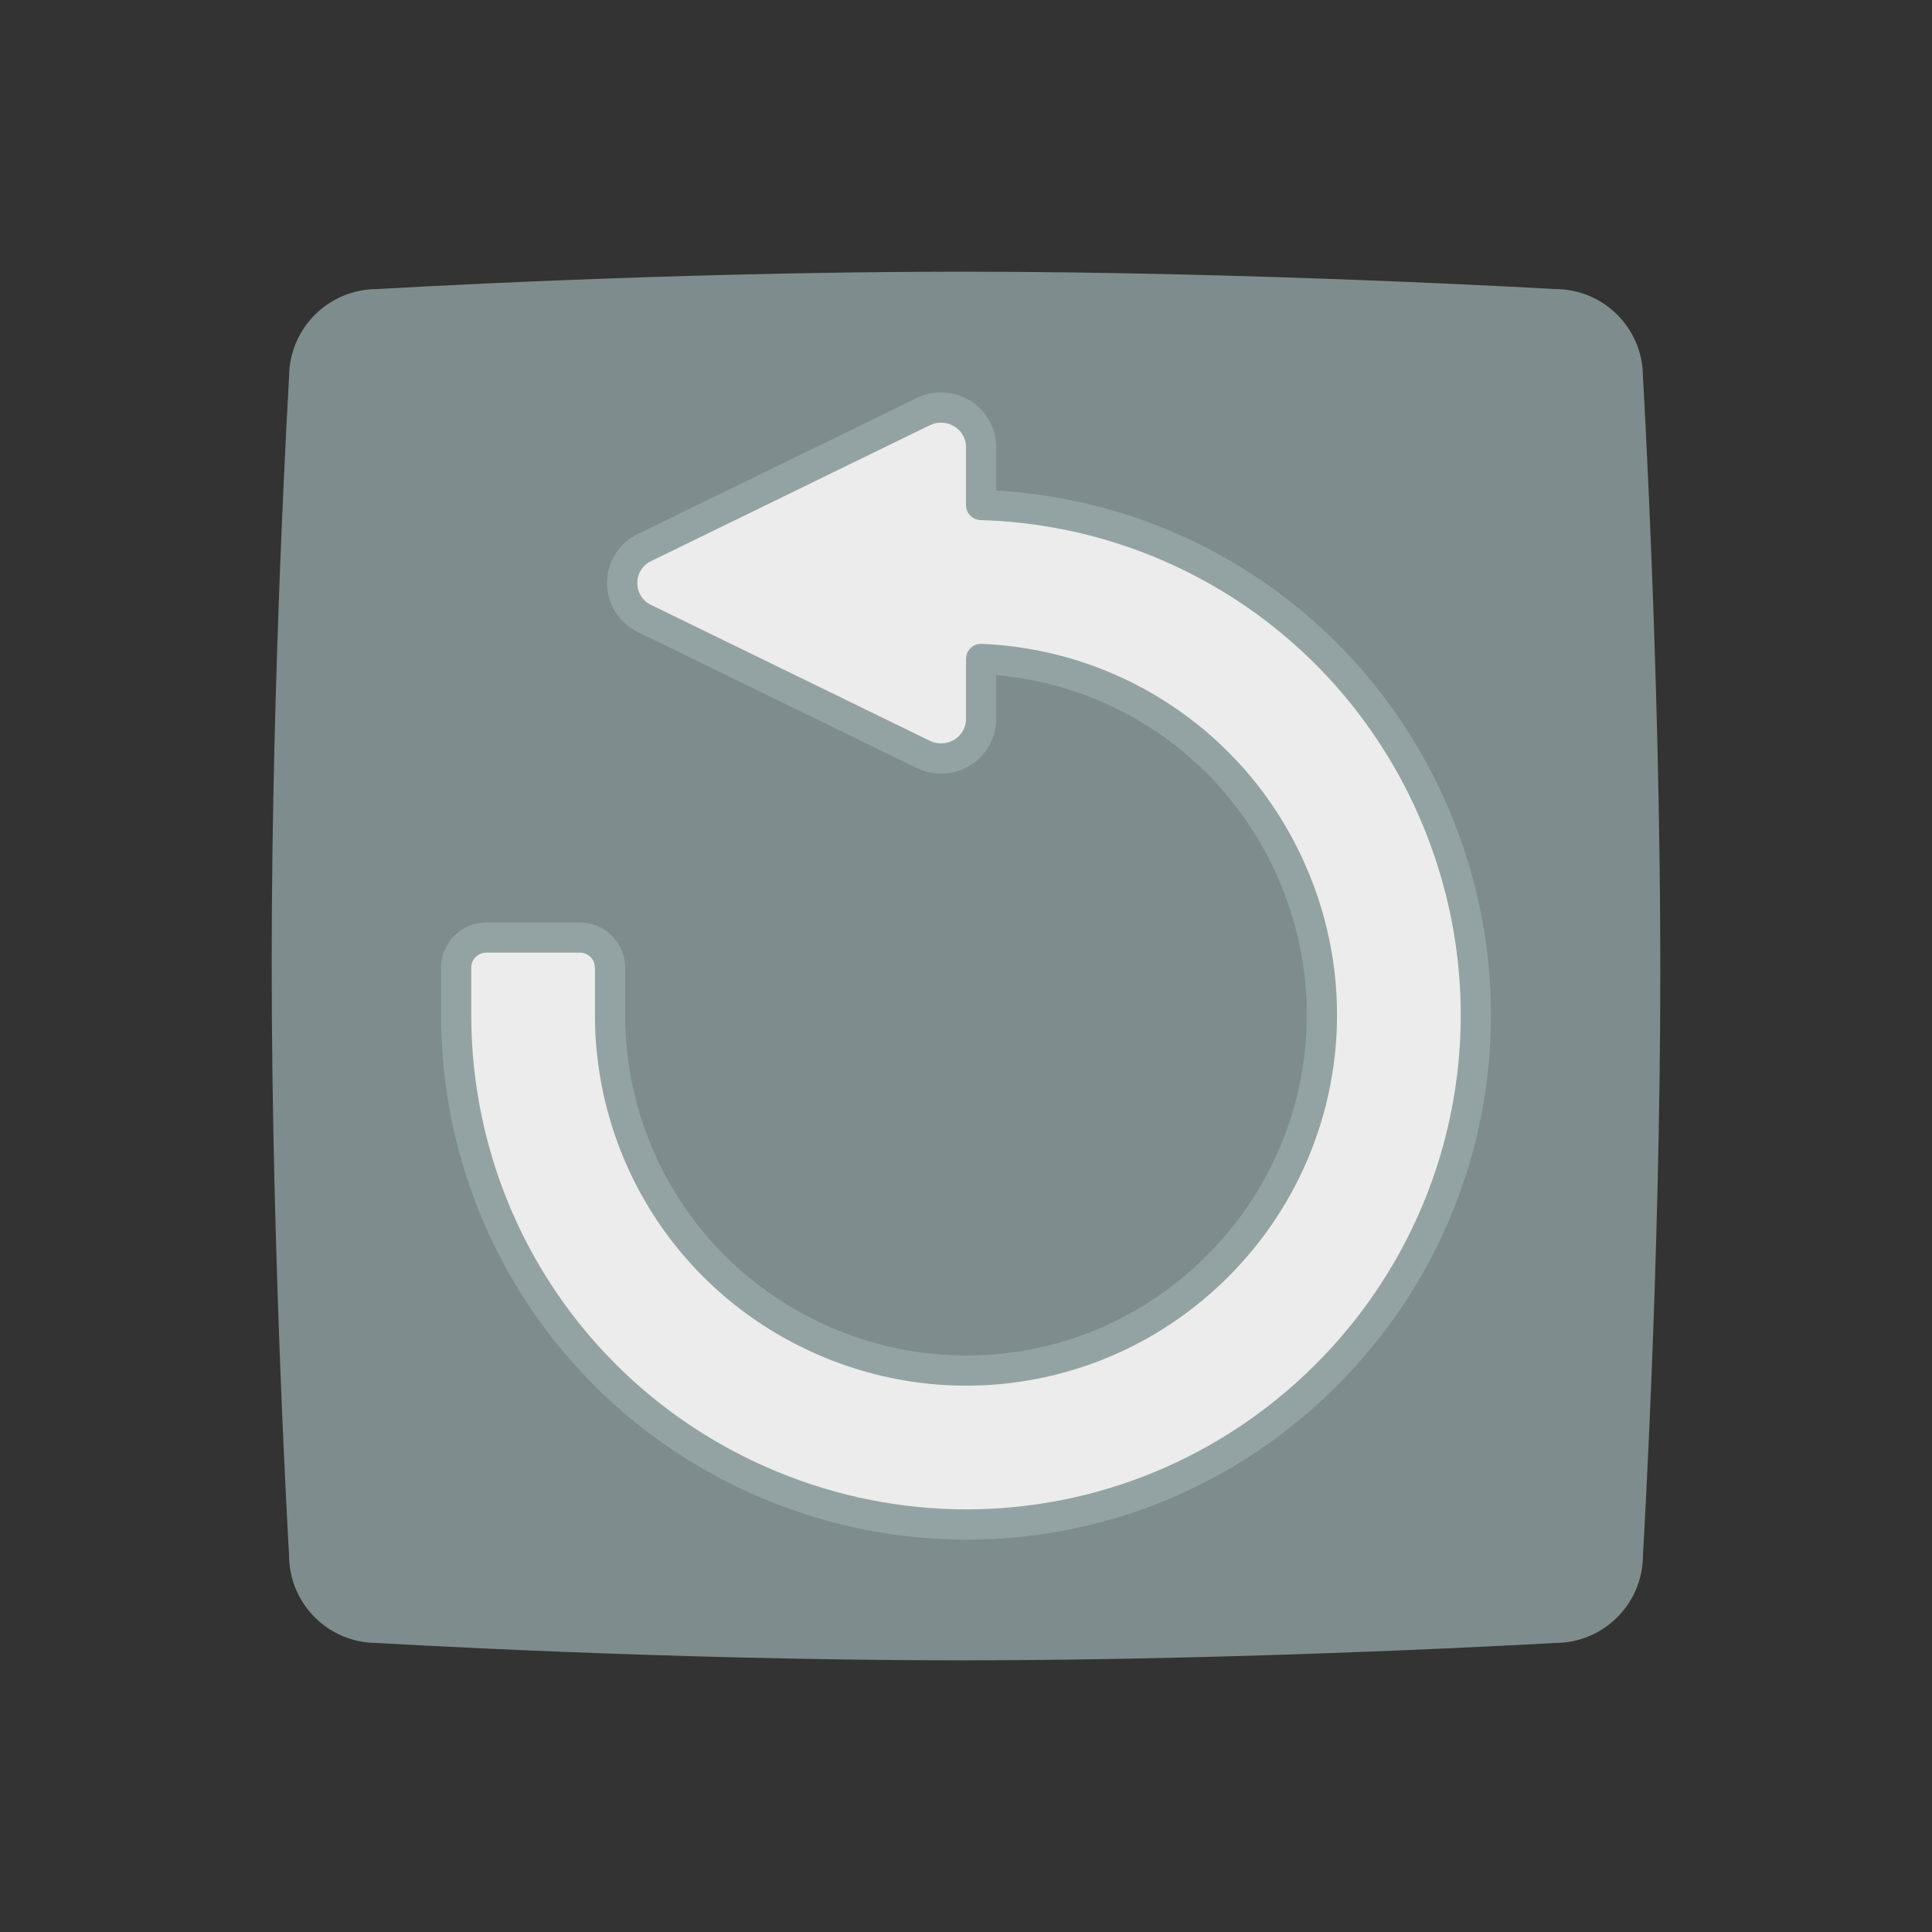 <svg enable-background="new 0 0 256 256" viewBox="0 0 256 256" xmlns="http://www.w3.org/2000/svg"><rect x="0" y="0" width="256" height="256" fill="#333333" stroke="none"/><path clip-rule="evenodd" d="m50.008 38.303s38.221-2.303 77.442-2.303c38.821 0 78.643 2.303 78.643 2.303 6.403 0 11.606 5.206 11.606 11.613 0 0 2.301 39.443 2.301 78.686 0 38.842-2.301 77.484-2.301 77.484 0 6.407-5.203 11.613-11.606 11.613 0 0-39.822 2.303-78.643 2.303-39.221 0-77.542-2.303-77.542-2.303-6.403 0-11.606-5.206-11.606-11.613 0 0-2.301-39.343-2.301-78.485 0-38.842 2.301-77.584 2.301-77.584-.001-6.509 5.202-11.714 11.706-11.714z" fill="#7f8c8d" fill-rule="evenodd"/><path d="m124.688 52c-1.125 0-2.212.252-3.232.749l-36.963 18.021c-2.499 1.218-4.052 3.703-4.052 6.483s1.553 5.265 4.052 6.483l36.963 18.021c1.02.497 2.108.75 3.232.75 4.032 0 7.312-3.244 7.312-7.232v-5.824c7.862.692 15.369 3.408 21.832 7.917 7.062 4.927 12.549 11.767 15.867 19.782 7.017 16.93 3.177 36.247-9.782 49.214-8.538 8.543-19.856 13.248-31.869 13.248-5.959 0-11.795-1.166-17.345-3.466-16.933-7.011-27.873-23.385-27.873-41.716v-6.206c0-3.301-2.686-5.987-5.987-5.987h-12.413c-3.301 0-5.987 2.686-5.987 5.987v6.206c0 28.228 16.85 53.446 42.928 64.244 8.525 3.535 17.505 5.329 26.688 5.329 18.509 0 35.946-7.244 49.099-20.397 19.961-19.961 25.875-49.708 15.068-75.784-5.16-12.464-13.724-23.075-24.764-30.684-10.49-7.23-22.714-11.405-35.463-12.132v-5.77c.001-3.992-3.279-7.236-7.311-7.236z" fill="#93a3a3"/><path d="m188.532 109.35c-9.926-23.975-32.782-39.673-58.585-40.433-1.08-.032-1.946-.893-1.946-1.973v-7.712c0-2.4-2.59-3.961-4.792-2.888l-36.963 18.02c-2.406 1.173-2.406 4.602 0 5.775l36.963 18.02c2.202 1.073 4.792-.488 4.792-2.887v-6.916-1.047c0-1.117.923-2.041 2.038-1.995 19.115.786 35.987 12.501 43.356 30.303 7.64 18.433 3.456 39.459-10.649 53.571-14.105 14.113-35.138 18.289-53.575 10.649-18.433-7.633-30.342-25.458-30.342-45.411v-6.206c0-1.097-.889-1.987-1.987-1.987h-12.412c-1.097 0-1.987.889-1.987 1.987v6.206c0 26.602 15.881 50.371 40.459 60.548 8.16 3.384 16.701 5.024 25.157 5.024 17.021 0 33.702-6.656 46.271-19.225 18.81-18.807 24.386-46.849 14.202-71.423z" fill="#ececed"/></svg>